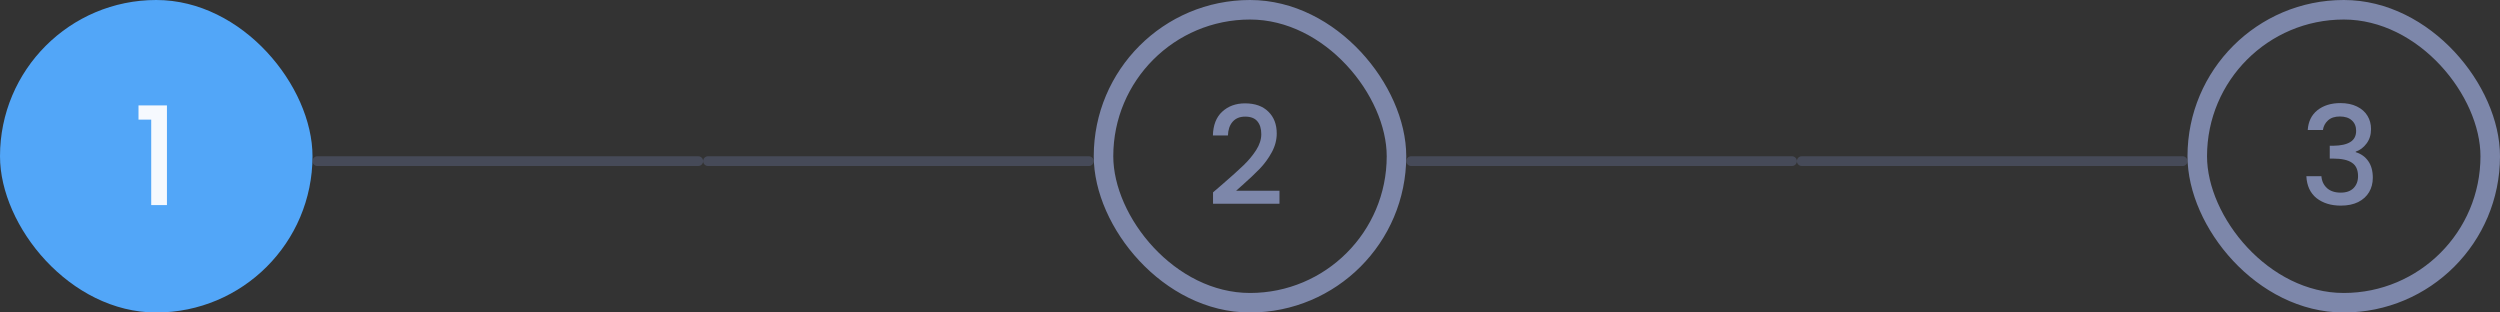 <svg width="256" height="32" viewBox="0 0 256 32" fill="none" xmlns="http://www.w3.org/2000/svg">
<rect x="0" y="0" width="256" height="32" fill="#333333" stroke="none"/>
<rect width="32" height="32" rx="16" fill="#52A6F8"/>
<path d="M14.183 12.25V10.794H17.095V21H15.485V12.25H14.183Z" fill="#F6F9FE"/>
<line x1="71.5" y1="16.5" x2="32.5" y2="16.5" stroke="#636D8F" stroke-opacity="0.4" stroke-linecap="round"/>
<line x1="111.5" y1="16.5" x2="72.5" y2="16.5" stroke="#636D8F" stroke-opacity="0.4" stroke-linecap="round"/>
<path d="M125.222 18.83C126.118 18.055 126.823 17.421 127.336 16.926C127.859 16.422 128.293 15.899 128.638 15.358C128.983 14.817 129.156 14.275 129.156 13.734C129.156 13.174 129.021 12.735 128.75 12.418C128.489 12.101 128.073 11.942 127.504 11.942C126.953 11.942 126.524 12.119 126.216 12.474C125.917 12.819 125.759 13.286 125.74 13.874H124.2C124.228 12.81 124.545 11.998 125.152 11.438C125.768 10.869 126.547 10.584 127.49 10.584C128.507 10.584 129.301 10.864 129.87 11.424C130.449 11.984 130.738 12.731 130.738 13.664C130.738 14.336 130.565 14.985 130.22 15.61C129.884 16.226 129.478 16.781 129.002 17.276C128.535 17.761 127.938 18.326 127.21 18.97L126.58 19.53H131.018V20.86H124.214V19.698L125.222 18.83Z" fill="#7D87AA"/>
<rect x="113" y="1" width="30" height="30" rx="15" stroke="#7D87AA" stroke-width="2"/>
<line x1="183.5" y1="16.5" x2="144.5" y2="16.5" stroke="#636D8F" stroke-opacity="0.4" stroke-linecap="round"/>
<line x1="223.5" y1="16.5" x2="184.5" y2="16.5" stroke="#636D8F" stroke-opacity="0.4" stroke-linecap="round"/>
<path d="M236.312 13.314C236.368 12.446 236.699 11.769 237.306 11.284C237.922 10.799 238.706 10.556 239.658 10.556C240.311 10.556 240.876 10.673 241.352 10.906C241.828 11.139 242.187 11.457 242.43 11.858C242.673 12.259 242.794 12.712 242.794 13.216C242.794 13.795 242.64 14.289 242.332 14.7C242.024 15.111 241.655 15.386 241.226 15.526V15.582C241.777 15.75 242.206 16.058 242.514 16.506C242.822 16.945 242.976 17.509 242.976 18.2C242.976 18.751 242.85 19.241 242.598 19.67C242.346 20.099 241.973 20.44 241.478 20.692C240.983 20.935 240.391 21.056 239.7 21.056C238.692 21.056 237.861 20.799 237.208 20.286C236.564 19.763 236.219 19.017 236.172 18.046H237.712C237.749 18.541 237.941 18.947 238.286 19.264C238.631 19.572 239.098 19.726 239.686 19.726C240.255 19.726 240.694 19.572 241.002 19.264C241.31 18.947 241.464 18.541 241.464 18.046C241.464 17.393 241.254 16.931 240.834 16.66C240.423 16.38 239.789 16.24 238.93 16.24H238.566V14.924H238.944C239.7 14.915 240.274 14.789 240.666 14.546C241.067 14.303 241.268 13.921 241.268 13.398C241.268 12.95 241.123 12.595 240.834 12.334C240.545 12.063 240.134 11.928 239.602 11.928C239.079 11.928 238.673 12.063 238.384 12.334C238.095 12.595 237.922 12.922 237.866 13.314H236.312Z" fill="#7D87AA"/>
<rect x="225" y="1" width="30" height="30" rx="15" stroke="#7D87AA" stroke-width="2"/>
</svg>
